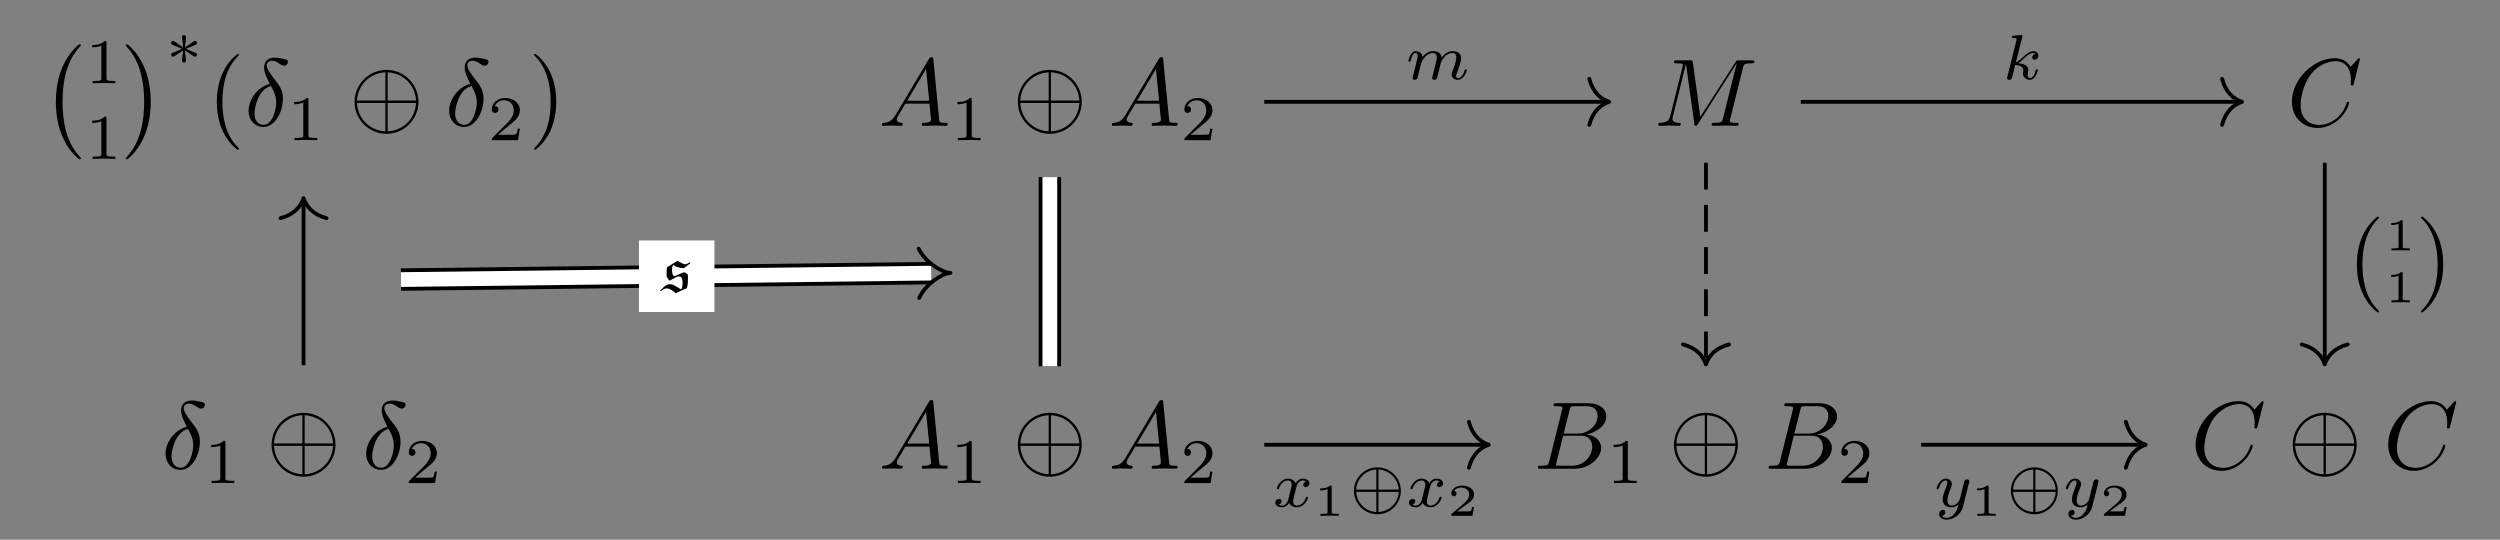 <?xml version="1.0" encoding="UTF-8"?>
<svg xmlns="http://www.w3.org/2000/svg" xmlns:xlink="http://www.w3.org/1999/xlink" width="273.782pt" height="59.109pt" viewBox="0 0 273.782 59.109" version="1.1">
<rect x="0" y="0" width="273.782" height="59.109" fill="#808080" stroke="none"/>
<defs>
<g>
<symbol overflow="visible" id="glyph0-0">
<path style="stroke:none;" d=""/>
</symbol>
<symbol overflow="visible" id="glyph0-1">
<path style="stroke:none;" d="M 4.344 12.062 C 4.344 12.016 4.312 12 4.297 11.969 C 3.812 11.453 3.094 10.609 2.656 8.891 C 2.422 7.938 2.328 6.859 2.328 5.875 C 2.328 3.125 2.984 1.188 4.234 -0.172 C 4.344 -0.266 4.344 -0.297 4.344 -0.312 C 4.344 -0.422 4.25 -0.422 4.203 -0.422 C 4.047 -0.422 3.484 0.203 3.344 0.375 C 2.281 1.641 1.594 3.531 1.594 5.875 C 1.594 7.359 1.859 9.469 3.234 11.25 C 3.344 11.375 4.016 12.172 4.203 12.172 C 4.25 12.172 4.344 12.172 4.344 12.062 Z M 4.344 12.062 "/>
</symbol>
<symbol overflow="visible" id="glyph0-2">
<path style="stroke:none;" d="M 3.203 5.875 C 3.203 4.391 2.938 2.281 1.562 0.5 C 1.453 0.375 0.781 -0.422 0.594 -0.422 C 0.531 -0.422 0.469 -0.406 0.469 -0.312 C 0.469 -0.266 0.484 -0.234 0.531 -0.203 C 1.031 0.344 1.719 1.188 2.141 2.859 C 2.391 3.812 2.484 4.891 2.484 5.875 C 2.484 6.938 2.391 8 2.109 9.031 C 1.719 10.5 1.094 11.344 0.562 11.922 C 0.469 12.016 0.469 12.047 0.469 12.062 C 0.469 12.156 0.531 12.172 0.594 12.172 C 0.75 12.172 1.328 11.531 1.453 11.375 C 2.516 10.109 3.203 8.219 3.203 5.875 Z M 3.203 5.875 "/>
</symbol>
<symbol overflow="visible" id="glyph1-0">
<path style="stroke:none;" d=""/>
</symbol>
<symbol overflow="visible" id="glyph1-1">
<path style="stroke:none;" d="M 2.328 -4.438 C 2.328 -4.625 2.328 -4.625 2.125 -4.625 C 1.672 -4.188 1.047 -4.188 0.766 -4.188 L 0.766 -3.938 C 0.922 -3.938 1.391 -3.938 1.766 -4.125 L 1.766 -0.578 C 1.766 -0.344 1.766 -0.25 1.078 -0.25 L 0.812 -0.25 L 0.812 0 C 0.938 0 1.797 -0.031 2.047 -0.031 C 2.266 -0.031 3.141 0 3.297 0 L 3.297 -0.25 L 3.031 -0.25 C 2.328 -0.25 2.328 -0.344 2.328 -0.578 Z M 2.328 -4.438 "/>
</symbol>
<symbol overflow="visible" id="glyph1-2">
<path style="stroke:none;" d="M 3.516 -1.266 L 3.281 -1.266 C 3.266 -1.109 3.188 -0.703 3.094 -0.641 C 3.047 -0.594 2.516 -0.594 2.406 -0.594 L 1.125 -0.594 C 1.859 -1.234 2.109 -1.438 2.516 -1.766 C 3.031 -2.172 3.516 -2.609 3.516 -3.266 C 3.516 -4.109 2.781 -4.625 1.891 -4.625 C 1.031 -4.625 0.438 -4.016 0.438 -3.375 C 0.438 -3.031 0.734 -2.984 0.812 -2.984 C 0.969 -2.984 1.172 -3.109 1.172 -3.359 C 1.172 -3.484 1.125 -3.734 0.766 -3.734 C 0.984 -4.219 1.453 -4.375 1.781 -4.375 C 2.484 -4.375 2.844 -3.828 2.844 -3.266 C 2.844 -2.656 2.406 -2.188 2.188 -1.938 L 0.516 -0.266 C 0.438 -0.203 0.438 -0.188 0.438 0 L 3.312 0 Z M 3.516 -1.266 "/>
</symbol>
<symbol overflow="visible" id="glyph2-0">
<path style="stroke:none;" d=""/>
</symbol>
<symbol overflow="visible" id="glyph2-1">
<path style="stroke:none;" d="M 2.25 -1.734 C 2.828 -1.984 3.078 -2.078 3.25 -2.172 C 3.391 -2.219 3.453 -2.25 3.453 -2.391 C 3.453 -2.5 3.359 -2.609 3.234 -2.609 C 3.188 -2.609 3.172 -2.609 3.094 -2.547 L 2.141 -1.906 L 2.25 -2.938 C 2.266 -3.062 2.25 -3.234 2.031 -3.234 C 1.953 -3.234 1.812 -3.188 1.812 -3.031 C 1.812 -2.969 1.844 -2.766 1.859 -2.688 C 1.875 -2.578 1.922 -2.062 1.938 -1.906 L 0.984 -2.547 C 0.922 -2.578 0.906 -2.609 0.844 -2.609 C 0.703 -2.609 0.625 -2.5 0.625 -2.391 C 0.625 -2.25 0.703 -2.203 0.766 -2.188 L 1.812 -1.734 C 1.25 -1.484 0.984 -1.391 0.812 -1.312 C 0.688 -1.25 0.625 -1.219 0.625 -1.094 C 0.625 -0.969 0.703 -0.875 0.844 -0.875 C 0.891 -0.875 0.906 -0.875 0.984 -0.938 L 1.938 -1.562 L 1.812 -0.453 C 1.812 -0.297 1.953 -0.234 2.031 -0.234 C 2.125 -0.234 2.25 -0.297 2.25 -0.453 C 2.25 -0.516 2.219 -0.719 2.219 -0.781 C 2.203 -0.906 2.156 -1.406 2.141 -1.562 L 2.969 -1.016 C 3.156 -0.875 3.172 -0.875 3.234 -0.875 C 3.359 -0.875 3.453 -0.969 3.453 -1.094 C 3.453 -1.234 3.359 -1.266 3.297 -1.297 Z M 2.25 -1.734 "/>
</symbol>
<symbol overflow="visible" id="glyph2-2">
<path style="stroke:none;" d="M 5.672 -1.734 C 5.672 -3.172 4.516 -4.312 3.109 -4.312 C 1.688 -4.312 0.531 -3.156 0.531 -1.75 C 0.531 -0.328 1.703 0.828 3.109 0.828 C 4.531 0.828 5.672 -0.344 5.672 -1.734 Z M 0.781 -1.875 C 0.812 -2.953 1.703 -4 2.984 -4.078 L 2.984 -1.875 Z M 3.219 -4.078 C 4.5 -4 5.406 -2.953 5.438 -1.875 L 3.219 -1.875 Z M 2.984 0.578 C 1.75 0.516 0.828 -0.484 0.781 -1.625 L 2.984 -1.625 Z M 5.438 -1.625 C 5.391 -0.484 4.469 0.516 3.219 0.578 L 3.219 -1.625 Z M 5.438 -1.625 "/>
</symbol>
<symbol overflow="visible" id="glyph3-0">
<path style="stroke:none;" d=""/>
</symbol>
<symbol overflow="visible" id="glyph3-1">
<path style="stroke:none;" d="M 3.469 2.516 C 3.469 2.484 3.469 2.469 3.297 2.281 C 1.984 0.969 1.656 -1.016 1.656 -2.625 C 1.656 -4.453 2.047 -6.281 3.344 -7.594 C 3.469 -7.719 3.469 -7.734 3.469 -7.766 C 3.469 -7.844 3.438 -7.875 3.375 -7.875 C 3.266 -7.875 2.328 -7.156 1.703 -5.828 C 1.172 -4.672 1.047 -3.5 1.047 -2.625 C 1.047 -1.812 1.156 -0.531 1.734 0.656 C 2.359 1.938 3.266 2.625 3.375 2.625 C 3.438 2.625 3.469 2.594 3.469 2.516 Z M 3.469 2.516 "/>
</symbol>
<symbol overflow="visible" id="glyph3-2">
<path style="stroke:none;" d="M 3.031 -2.625 C 3.031 -3.438 2.922 -4.719 2.344 -5.906 C 1.719 -7.188 0.812 -7.875 0.703 -7.875 C 0.641 -7.875 0.594 -7.828 0.594 -7.766 C 0.594 -7.734 0.594 -7.719 0.797 -7.531 C 1.828 -6.484 2.422 -4.812 2.422 -2.625 C 2.422 -0.828 2.031 1.016 0.734 2.344 C 0.594 2.469 0.594 2.484 0.594 2.516 C 0.594 2.578 0.641 2.625 0.703 2.625 C 0.812 2.625 1.75 1.906 2.375 0.578 C 2.906 -0.578 3.031 -1.75 3.031 -2.625 Z M 3.031 -2.625 "/>
</symbol>
<symbol overflow="visible" id="glyph4-0">
<path style="stroke:none;" d=""/>
</symbol>
<symbol overflow="visible" id="glyph4-1">
<path style="stroke:none;" d="M 2.766 -4.594 C 1.453 -4.281 0.438 -2.906 0.438 -1.641 C 0.438 -0.625 1.109 0.125 2.094 0.125 C 3.328 0.125 4.203 -1.516 4.203 -2.969 C 4.203 -3.922 3.781 -4.453 3.422 -4.922 C 3.047 -5.391 2.422 -6.188 2.422 -6.641 C 2.422 -6.875 2.641 -7.125 3 -7.125 C 3.312 -7.125 3.531 -7 3.75 -6.844 C 3.953 -6.719 4.172 -6.578 4.328 -6.578 C 4.594 -6.578 4.75 -6.828 4.75 -7 C 4.75 -7.234 4.578 -7.266 4.203 -7.344 C 3.656 -7.469 3.5 -7.469 3.344 -7.469 C 2.516 -7.469 2.141 -7.016 2.141 -6.391 C 2.141 -5.812 2.453 -5.234 2.766 -4.594 Z M 2.891 -4.359 C 3.156 -3.875 3.469 -3.312 3.469 -2.547 C 3.469 -1.859 3.078 -0.109 2.094 -0.109 C 1.516 -0.109 1.094 -0.547 1.094 -1.344 C 1.094 -2 1.484 -3.984 2.891 -4.359 Z M 2.891 -4.359 "/>
</symbol>
<symbol overflow="visible" id="glyph4-2">
<path style="stroke:none;" d="M 1.875 -1.203 C 1.453 -0.5 1.047 -0.359 0.594 -0.328 C 0.469 -0.312 0.375 -0.312 0.375 -0.109 C 0.375 -0.047 0.422 0 0.5 0 C 0.781 0 1.109 -0.031 1.406 -0.031 C 1.75 -0.031 2.125 0 2.453 0 C 2.516 0 2.656 0 2.656 -0.203 C 2.656 -0.312 2.562 -0.328 2.484 -0.328 C 2.25 -0.344 2 -0.438 2 -0.688 C 2 -0.812 2.062 -0.938 2.141 -1.078 L 2.938 -2.422 L 5.578 -2.422 C 5.594 -2.203 5.75 -0.781 5.75 -0.672 C 5.75 -0.359 5.203 -0.328 4.984 -0.328 C 4.844 -0.328 4.734 -0.328 4.734 -0.109 C 4.734 0 4.859 0 4.875 0 C 5.312 0 5.766 -0.031 6.188 -0.031 C 6.453 -0.031 7.125 0 7.375 0 C 7.438 0 7.578 0 7.578 -0.203 C 7.578 -0.328 7.469 -0.328 7.328 -0.328 C 6.672 -0.328 6.672 -0.406 6.641 -0.703 L 6 -7.266 C 5.984 -7.469 5.984 -7.516 5.812 -7.516 C 5.641 -7.516 5.594 -7.438 5.531 -7.344 Z M 3.141 -2.75 L 5.203 -6.219 L 5.547 -2.75 Z M 3.141 -2.75 "/>
</symbol>
<symbol overflow="visible" id="glyph4-3">
<path style="stroke:none;" d="M 9.719 -6.359 C 9.812 -6.734 9.844 -6.844 10.625 -6.844 C 10.875 -6.844 10.969 -6.844 10.969 -7.062 C 10.969 -7.172 10.859 -7.172 10.672 -7.172 L 9.297 -7.172 C 9.016 -7.172 9.016 -7.172 8.891 -6.969 L 5.047 -0.984 L 4.234 -6.938 C 4.203 -7.172 4.172 -7.172 3.906 -7.172 L 2.469 -7.172 C 2.266 -7.172 2.156 -7.172 2.156 -6.969 C 2.156 -6.844 2.25 -6.844 2.453 -6.844 C 2.594 -6.844 2.781 -6.828 2.906 -6.828 C 3.078 -6.797 3.141 -6.766 3.141 -6.656 C 3.141 -6.609 3.125 -6.578 3.094 -6.453 L 1.766 -1.109 C 1.656 -0.688 1.484 -0.359 0.625 -0.328 C 0.578 -0.328 0.438 -0.312 0.438 -0.125 C 0.438 -0.031 0.5 0 0.594 0 C 0.922 0 1.297 -0.031 1.641 -0.031 C 2 -0.031 2.375 0 2.719 0 C 2.766 0 2.906 0 2.906 -0.203 C 2.906 -0.328 2.797 -0.328 2.719 -0.328 C 2.125 -0.344 2 -0.547 2 -0.781 C 2 -0.859 2.016 -0.906 2.047 -1.031 L 3.469 -6.75 L 3.484 -6.75 L 4.391 -0.234 C 4.406 -0.109 4.422 0 4.547 0 C 4.656 0 4.719 -0.109 4.781 -0.188 L 9.016 -6.828 L 9.031 -6.828 L 7.531 -0.812 C 7.422 -0.406 7.406 -0.328 6.578 -0.328 C 6.391 -0.328 6.281 -0.328 6.281 -0.125 C 6.281 0 6.406 0 6.438 0 C 6.734 0 7.438 -0.031 7.734 -0.031 C 8.172 -0.031 8.625 0 9.047 0 C 9.109 0 9.25 0 9.25 -0.203 C 9.25 -0.328 9.156 -0.328 8.953 -0.328 C 8.562 -0.328 8.281 -0.328 8.281 -0.516 C 8.281 -0.562 8.281 -0.578 8.328 -0.766 Z M 9.719 -6.359 "/>
</symbol>
<symbol overflow="visible" id="glyph4-4">
<path style="stroke:none;" d="M 7.984 -7.297 C 7.984 -7.328 7.953 -7.406 7.859 -7.406 C 7.828 -7.406 7.828 -7.391 7.703 -7.281 L 6.969 -6.469 C 6.875 -6.609 6.391 -7.406 5.234 -7.406 C 2.891 -7.406 0.531 -5.078 0.531 -2.641 C 0.531 -0.906 1.766 0.234 3.375 0.234 C 4.281 0.234 5.078 -0.188 5.641 -0.672 C 6.609 -1.531 6.797 -2.484 6.797 -2.516 C 6.797 -2.625 6.688 -2.625 6.672 -2.625 C 6.609 -2.625 6.547 -2.609 6.531 -2.516 C 6.438 -2.219 6.188 -1.469 5.469 -0.859 C 4.75 -0.266 4.078 -0.094 3.531 -0.094 C 2.594 -0.094 1.484 -0.641 1.484 -2.281 C 1.484 -2.875 1.703 -4.578 2.75 -5.812 C 3.391 -6.547 4.375 -7.078 5.312 -7.078 C 6.391 -7.078 7 -6.266 7 -5.047 C 7 -4.625 6.969 -4.625 6.969 -4.516 C 6.969 -4.406 7.094 -4.406 7.125 -4.406 C 7.266 -4.406 7.266 -4.438 7.312 -4.625 Z M 7.984 -7.297 "/>
</symbol>
<symbol overflow="visible" id="glyph4-5">
<path style="stroke:none;" d="M 1.688 -0.812 C 1.578 -0.406 1.547 -0.328 0.719 -0.328 C 0.547 -0.328 0.438 -0.328 0.438 -0.109 C 0.438 0 0.531 0 0.719 0 L 4.469 0 C 6.125 0 7.375 -1.234 7.375 -2.266 C 7.375 -3.031 6.766 -3.641 5.75 -3.75 C 6.828 -3.953 7.938 -4.719 7.938 -5.719 C 7.938 -6.5 7.25 -7.172 5.984 -7.172 L 2.453 -7.172 C 2.25 -7.172 2.156 -7.172 2.156 -6.969 C 2.156 -6.844 2.25 -6.844 2.453 -6.844 C 2.469 -6.844 2.672 -6.844 2.844 -6.828 C 3.031 -6.797 3.125 -6.797 3.125 -6.656 C 3.125 -6.609 3.125 -6.578 3.094 -6.453 Z M 3.266 -3.844 L 3.922 -6.453 C 4.016 -6.812 4.031 -6.844 4.484 -6.844 L 5.844 -6.844 C 6.766 -6.844 6.984 -6.219 6.984 -5.766 C 6.984 -4.844 6.078 -3.844 4.797 -3.844 Z M 2.797 -0.328 C 2.641 -0.328 2.625 -0.328 2.562 -0.344 C 2.453 -0.344 2.422 -0.359 2.422 -0.438 C 2.422 -0.469 2.422 -0.5 2.484 -0.688 L 3.203 -3.609 L 5.188 -3.609 C 6.188 -3.609 6.391 -2.828 6.391 -2.391 C 6.391 -1.344 5.453 -0.328 4.219 -0.328 Z M 2.797 -0.328 "/>
</symbol>
<symbol overflow="visible" id="glyph5-0">
<path style="stroke:none;" d=""/>
</symbol>
<symbol overflow="visible" id="glyph5-1">
<path style="stroke:none;" d="M 7.578 -2.625 C 7.578 -4.562 6 -6.125 4.078 -6.125 C 2.125 -6.125 0.578 -4.531 0.578 -2.625 C 0.578 -0.688 2.156 0.875 4.078 0.875 C 6.031 0.875 7.578 -0.719 7.578 -2.625 Z M 0.844 -2.766 C 0.938 -4.531 2.312 -5.781 3.953 -5.859 L 3.953 -2.766 Z M 4.203 -5.859 C 5.859 -5.781 7.219 -4.516 7.312 -2.766 L 4.203 -2.766 Z M 3.953 0.609 C 2.328 0.531 0.938 -0.703 0.844 -2.5 L 3.953 -2.5 Z M 7.312 -2.5 C 7.219 -0.703 5.828 0.531 4.203 0.609 L 4.203 -2.5 Z M 7.312 -2.5 "/>
</symbol>
<symbol overflow="visible" id="glyph6-0">
<path style="stroke:none;" d=""/>
</symbol>
<symbol overflow="visible" id="glyph6-1">
<path style="stroke:none;" d="M 3.031 -0.562 C 2.984 -0.422 2.922 -0.188 2.922 -0.156 C 2.922 0 3.047 0.062 3.156 0.062 C 3.297 0.062 3.406 -0.016 3.438 -0.078 C 3.469 -0.141 3.531 -0.375 3.562 -0.516 C 3.594 -0.641 3.672 -0.969 3.719 -1.141 C 3.75 -1.297 3.797 -1.453 3.828 -1.609 C 3.906 -1.906 3.906 -1.922 4.047 -2.141 C 4.266 -2.484 4.625 -2.875 5.156 -2.875 C 5.547 -2.875 5.578 -2.562 5.578 -2.391 C 5.578 -1.969 5.281 -1.203 5.156 -0.906 C 5.094 -0.703 5.062 -0.641 5.062 -0.531 C 5.062 -0.156 5.359 0.062 5.719 0.062 C 6.422 0.062 6.719 -0.891 6.719 -1 C 6.719 -1.094 6.641 -1.094 6.609 -1.094 C 6.516 -1.094 6.516 -1.047 6.484 -0.969 C 6.328 -0.406 6.016 -0.125 5.75 -0.125 C 5.594 -0.125 5.562 -0.219 5.562 -0.375 C 5.562 -0.531 5.609 -0.625 5.734 -0.938 C 5.812 -1.156 6.094 -1.891 6.094 -2.281 C 6.094 -2.391 6.094 -2.688 5.844 -2.891 C 5.719 -2.969 5.516 -3.078 5.188 -3.078 C 4.562 -3.078 4.188 -2.656 3.953 -2.375 C 3.906 -2.969 3.406 -3.078 3.047 -3.078 C 2.469 -3.078 2.078 -2.719 1.875 -2.438 C 1.828 -2.922 1.422 -3.078 1.125 -3.078 C 0.828 -3.078 0.672 -2.859 0.578 -2.703 C 0.422 -2.438 0.328 -2.047 0.328 -2 C 0.328 -1.922 0.422 -1.922 0.453 -1.922 C 0.547 -1.922 0.547 -1.938 0.594 -2.125 C 0.703 -2.531 0.844 -2.875 1.109 -2.875 C 1.297 -2.875 1.344 -2.719 1.344 -2.531 C 1.344 -2.406 1.281 -2.141 1.219 -1.953 C 1.172 -1.766 1.109 -1.484 1.078 -1.328 L 0.844 -0.438 C 0.828 -0.344 0.781 -0.172 0.781 -0.156 C 0.781 0 0.906 0.062 1.016 0.062 C 1.141 0.062 1.25 -0.016 1.297 -0.078 C 1.328 -0.141 1.375 -0.375 1.422 -0.516 C 1.453 -0.641 1.531 -0.969 1.562 -1.141 C 1.609 -1.297 1.656 -1.453 1.688 -1.609 C 1.766 -1.891 1.781 -1.953 1.984 -2.234 C 2.172 -2.516 2.5 -2.875 3.031 -2.875 C 3.422 -2.875 3.438 -2.516 3.438 -2.391 C 3.438 -2.219 3.422 -2.125 3.312 -1.734 Z M 3.031 -0.562 "/>
</symbol>
<symbol overflow="visible" id="glyph6-2">
<path style="stroke:none;" d="M 2.188 -4.625 C 2.188 -4.641 2.203 -4.734 2.203 -4.734 C 2.203 -4.781 2.188 -4.844 2.094 -4.844 C 1.953 -4.844 1.375 -4.781 1.203 -4.766 C 1.156 -4.766 1.047 -4.75 1.047 -4.609 C 1.047 -4.516 1.156 -4.516 1.234 -4.516 C 1.562 -4.516 1.562 -4.453 1.562 -4.406 C 1.562 -4.359 1.547 -4.312 1.547 -4.25 L 0.562 -0.312 C 0.516 -0.188 0.516 -0.172 0.516 -0.156 C 0.516 -0.047 0.609 0.062 0.766 0.062 C 0.953 0.062 1.031 -0.062 1.078 -0.219 C 1.094 -0.25 1.391 -1.484 1.422 -1.578 C 1.922 -1.531 2.312 -1.359 2.312 -1 C 2.312 -0.969 2.312 -0.938 2.297 -0.859 C 2.266 -0.766 2.266 -0.719 2.266 -0.641 C 2.266 -0.156 2.672 0.062 3.016 0.062 C 3.688 0.062 3.891 -0.984 3.891 -1 C 3.891 -1.094 3.812 -1.094 3.781 -1.094 C 3.688 -1.094 3.672 -1.047 3.641 -0.922 C 3.562 -0.625 3.375 -0.125 3.031 -0.125 C 2.844 -0.125 2.781 -0.297 2.781 -0.484 C 2.781 -0.609 2.781 -0.625 2.828 -0.797 C 2.844 -0.828 2.859 -0.938 2.859 -1.016 C 2.859 -1.641 2.031 -1.734 1.734 -1.75 C 1.938 -1.875 2.188 -2.109 2.312 -2.219 C 2.672 -2.547 3.016 -2.875 3.406 -2.875 C 3.484 -2.875 3.578 -2.859 3.641 -2.781 C 3.344 -2.734 3.281 -2.5 3.281 -2.391 C 3.281 -2.25 3.391 -2.141 3.547 -2.141 C 3.75 -2.141 3.953 -2.297 3.953 -2.578 C 3.953 -2.812 3.781 -3.078 3.422 -3.078 C 3.016 -3.078 2.656 -2.781 2.297 -2.453 C 2 -2.188 1.781 -1.969 1.484 -1.844 Z M 2.188 -4.625 "/>
</symbol>
<symbol overflow="visible" id="glyph6-3">
<path style="stroke:none;" d="M 1.734 -0.734 C 1.672 -0.5 1.438 -0.125 1.078 -0.125 C 1.062 -0.125 0.844 -0.125 0.703 -0.219 C 0.984 -0.312 1.016 -0.562 1.016 -0.609 C 1.016 -0.766 0.891 -0.859 0.734 -0.859 C 0.531 -0.859 0.328 -0.703 0.328 -0.438 C 0.328 -0.094 0.719 0.062 1.062 0.062 C 1.391 0.062 1.672 -0.125 1.844 -0.422 C 2.016 -0.062 2.391 0.062 2.672 0.062 C 3.484 0.062 3.906 -0.797 3.906 -1 C 3.906 -1.094 3.812 -1.094 3.797 -1.094 C 3.688 -1.094 3.688 -1.047 3.656 -0.969 C 3.516 -0.484 3.094 -0.125 2.703 -0.125 C 2.422 -0.125 2.281 -0.312 2.281 -0.578 C 2.281 -0.766 2.453 -1.391 2.641 -2.172 C 2.781 -2.703 3.094 -2.875 3.328 -2.875 C 3.344 -2.875 3.547 -2.875 3.703 -2.781 C 3.484 -2.719 3.391 -2.516 3.391 -2.391 C 3.391 -2.25 3.516 -2.141 3.672 -2.141 C 3.828 -2.141 4.062 -2.266 4.062 -2.562 C 4.062 -2.953 3.609 -3.078 3.344 -3.078 C 2.984 -3.078 2.703 -2.844 2.562 -2.578 C 2.438 -2.859 2.109 -3.078 1.719 -3.078 C 0.938 -3.078 0.5 -2.219 0.5 -2 C 0.5 -1.922 0.594 -1.922 0.609 -1.922 C 0.703 -1.922 0.703 -1.938 0.75 -2.031 C 0.922 -2.578 1.359 -2.875 1.703 -2.875 C 1.938 -2.875 2.125 -2.75 2.125 -2.422 C 2.125 -2.281 2.031 -1.938 1.969 -1.688 Z M 1.734 -0.734 "/>
</symbol>
<symbol overflow="visible" id="glyph6-4">
<path style="stroke:none;" d="M 3.875 -2.625 C 3.906 -2.719 3.906 -2.734 3.906 -2.781 C 3.906 -2.922 3.797 -3 3.672 -3 C 3.594 -3 3.469 -2.969 3.391 -2.844 C 3.359 -2.797 3.312 -2.578 3.281 -2.438 L 3.125 -1.859 C 3.094 -1.688 2.875 -0.812 2.844 -0.734 C 2.844 -0.734 2.531 -0.125 2 -0.125 C 1.516 -0.125 1.516 -0.578 1.516 -0.703 C 1.516 -1.078 1.672 -1.516 1.891 -2.062 C 1.969 -2.281 2 -2.359 2 -2.484 C 2 -2.812 1.719 -3.078 1.344 -3.078 C 0.641 -3.078 0.328 -2.125 0.328 -2 C 0.328 -1.922 0.422 -1.922 0.453 -1.922 C 0.547 -1.922 0.547 -1.953 0.578 -2.031 C 0.75 -2.609 1.047 -2.875 1.328 -2.875 C 1.438 -2.875 1.5 -2.797 1.5 -2.641 C 1.5 -2.469 1.438 -2.328 1.406 -2.234 C 1.062 -1.375 1 -1.125 1 -0.812 C 1 -0.703 1 -0.375 1.266 -0.141 C 1.484 0.031 1.781 0.062 1.969 0.062 C 2.25 0.062 2.5 -0.031 2.719 -0.25 C 2.641 0.141 2.562 0.438 2.266 0.781 C 2.078 1 1.797 1.219 1.422 1.219 C 1.375 1.219 1.047 1.219 0.906 1 C 1.281 0.953 1.281 0.625 1.281 0.609 C 1.281 0.391 1.078 0.344 1.016 0.344 C 0.844 0.344 0.609 0.484 0.609 0.812 C 0.609 1.156 0.938 1.422 1.438 1.422 C 2.141 1.422 3 0.875 3.219 0 Z M 3.875 -2.625 "/>
</symbol>
<symbol overflow="visible" id="glyph7-0">
<path style="stroke:none;" d=""/>
</symbol>
<symbol overflow="visible" id="glyph7-1">
<path style="stroke:none;" d="M 1.984 -3.172 C 1.984 -3.312 1.969 -3.312 1.797 -3.312 C 1.453 -3 0.891 -3 0.797 -3 L 0.719 -3 L 0.719 -2.781 L 0.797 -2.781 C 0.906 -2.781 1.234 -2.797 1.531 -2.922 L 1.531 -0.422 C 1.531 -0.281 1.531 -0.219 1 -0.219 L 0.75 -0.219 L 0.75 0 C 1.016 -0.016 1.469 -0.016 1.75 -0.016 C 2.047 -0.016 2.484 -0.016 2.766 0 L 2.766 -0.219 L 2.516 -0.219 C 1.984 -0.219 1.984 -0.281 1.984 -0.422 Z M 1.984 -3.172 "/>
</symbol>
<symbol overflow="visible" id="glyph7-2">
<path style="stroke:none;" d="M 2.938 -0.969 L 2.719 -0.969 C 2.719 -0.875 2.656 -0.562 2.578 -0.516 C 2.547 -0.484 2.125 -0.484 2.047 -0.484 L 1.078 -0.484 C 1.406 -0.719 1.766 -1 2.062 -1.203 C 2.516 -1.516 2.938 -1.797 2.938 -2.328 C 2.938 -2.969 2.328 -3.312 1.625 -3.312 C 0.953 -3.312 0.453 -2.938 0.453 -2.438 C 0.453 -2.188 0.672 -2.141 0.75 -2.141 C 0.875 -2.141 1.031 -2.234 1.031 -2.438 C 1.031 -2.609 0.906 -2.719 0.75 -2.719 C 0.891 -2.953 1.188 -3.094 1.516 -3.094 C 2 -3.094 2.406 -2.812 2.406 -2.328 C 2.406 -1.906 2.109 -1.578 1.734 -1.266 L 0.516 -0.234 C 0.469 -0.188 0.453 -0.188 0.453 -0.156 L 0.453 0 L 2.766 0 Z M 2.938 -0.969 "/>
</symbol>
<symbol overflow="visible" id="glyph8-0">
<path style="stroke:none;" d=""/>
</symbol>
<symbol overflow="visible" id="glyph8-1">
<path style="stroke:none;" d="M 1.734 -1.703 C 1.688 -1.688 1.641 -1.688 1.609 -1.688 C 1.406 -1.688 1.359 -2.125 1.359 -2.344 C 1.359 -2.5 1.359 -2.766 1.516 -2.891 C 1.703 -2.719 2.125 -2.562 2.656 -2.531 L 3.359 -3.078 L 3.312 -3.188 C 3.125 -3.062 2.953 -2.969 2.781 -2.969 C 2.703 -2.969 2.641 -2.984 2.578 -3.016 L 1.953 -3.344 L 0.797 -2.625 C 0.766 -2.312 0.766 -1.984 0.766 -1.641 C 0.844 -1.484 0.969 -1.297 1.094 -1.172 L 1.859 -1.578 C 1.953 -1.625 2.016 -1.641 2.125 -1.641 C 2.312 -1.641 2.516 -1.5 2.516 -0.969 C 2.516 -0.75 2.5 -0.234 2.328 -0.234 C 2.312 -0.234 2.297 -0.234 2.297 -0.25 L 1.672 -0.625 C 1.516 -0.719 1.312 -0.781 1.125 -0.781 C 0.656 -0.781 0.328 -0.344 0.062 -0.078 L 0.125 -0.016 C 0.375 -0.219 0.578 -0.328 0.797 -0.328 C 1.125 -0.328 1.516 -0.016 1.781 0.203 C 2.156 0 2.578 -0.188 2.984 -0.344 C 3.078 -0.656 3.109 -0.969 3.109 -1.297 C 3.109 -1.469 3.094 -1.641 3.094 -1.828 C 2.969 -1.938 2.828 -2.047 2.656 -2.094 Z M 1.734 -1.703 "/>
</symbol>
</g>
<clipPath id="clip1">
  <path d="M 9 0 L 137 0 L 137 59.109 L 9 59.109 Z M 9 0 "/>
</clipPath>
</defs>
<g id="surface1">
<g style="fill:rgb(0%,0%,0%);fill-opacity:1;">
  <use xlink:href="#glyph0-1" x="4.521" y="5.273"/>
</g>
<g style="fill:rgb(0%,0%,0%);fill-opacity:1;">
  <use xlink:href="#glyph1-1" x="9.333" y="9.119"/>
</g>
<g style="fill:rgb(0%,0%,0%);fill-opacity:1;">
  <use xlink:href="#glyph1-1" x="9.333" y="17.399"/>
</g>
<g style="fill:rgb(0%,0%,0%);fill-opacity:1;">
  <use xlink:href="#glyph0-2" x="13.305" y="5.273"/>
</g>
<g style="fill:rgb(0%,0%,0%);fill-opacity:1;">
  <use xlink:href="#glyph2-1" x="18.117" y="7.087"/>
</g>
<g style="fill:rgb(0%,0%,0%);fill-opacity:1;">
  <use xlink:href="#glyph3-1" x="22.697" y="13.778"/>
</g>
<g style="fill:rgb(0%,0%,0%);fill-opacity:1;">
  <use xlink:href="#glyph4-1" x="26.781" y="13.778"/>
</g>
<g style="fill:rgb(0%,0%,0%);fill-opacity:1;">
  <use xlink:href="#glyph1-1" x="31.447" y="15.353"/>
</g>
<g style="fill:rgb(0%,0%,0%);fill-opacity:1;">
  <use xlink:href="#glyph5-1" x="38.25" y="13.778"/>
</g>
<g style="fill:rgb(0%,0%,0%);fill-opacity:1;">
  <use xlink:href="#glyph4-1" x="48.75" y="13.778"/>
</g>
<g style="fill:rgb(0%,0%,0%);fill-opacity:1;">
  <use xlink:href="#glyph1-2" x="53.416" y="15.353"/>
</g>
<g style="fill:rgb(0%,0%,0%);fill-opacity:1;">
  <use xlink:href="#glyph3-2" x="57.886" y="13.778"/>
</g>
<g style="fill:rgb(0%,0%,0%);fill-opacity:1;">
  <use xlink:href="#glyph4-2" x="96.211" y="13.778"/>
</g>
<g style="fill:rgb(0%,0%,0%);fill-opacity:1;">
  <use xlink:href="#glyph1-1" x="104.086" y="15.353"/>
</g>
<g style="fill:rgb(0%,0%,0%);fill-opacity:1;">
  <use xlink:href="#glyph5-1" x="110.888" y="13.778"/>
</g>
<g style="fill:rgb(0%,0%,0%);fill-opacity:1;">
  <use xlink:href="#glyph4-2" x="121.388" y="13.778"/>
</g>
<g style="fill:rgb(0%,0%,0%);fill-opacity:1;">
  <use xlink:href="#glyph1-2" x="129.263" y="15.353"/>
</g>
<g style="fill:rgb(0%,0%,0%);fill-opacity:1;">
  <use xlink:href="#glyph4-3" x="181.159" y="13.778"/>
</g>
<g style="fill:rgb(0%,0%,0%);fill-opacity:1;">
  <use xlink:href="#glyph4-4" x="250.461" y="13.778"/>
</g>
<g style="fill:rgb(0%,0%,0%);fill-opacity:1;">
  <use xlink:href="#glyph4-1" x="17.692" y="51.33"/>
</g>
<g style="fill:rgb(0%,0%,0%);fill-opacity:1;">
  <use xlink:href="#glyph1-1" x="22.359" y="52.905"/>
</g>
<g style="fill:rgb(0%,0%,0%);fill-opacity:1;">
  <use xlink:href="#glyph5-1" x="29.162" y="51.33"/>
</g>
<g style="fill:rgb(0%,0%,0%);fill-opacity:1;">
  <use xlink:href="#glyph4-1" x="39.662" y="51.33"/>
</g>
<g style="fill:rgb(0%,0%,0%);fill-opacity:1;">
  <use xlink:href="#glyph1-2" x="44.328" y="52.905"/>
</g>
<g style="fill:rgb(0%,0%,0%);fill-opacity:1;">
  <use xlink:href="#glyph4-2" x="96.211" y="51.33"/>
</g>
<g style="fill:rgb(0%,0%,0%);fill-opacity:1;">
  <use xlink:href="#glyph1-1" x="104.086" y="52.905"/>
</g>
<g style="fill:rgb(0%,0%,0%);fill-opacity:1;">
  <use xlink:href="#glyph5-1" x="110.888" y="51.33"/>
</g>
<g style="fill:rgb(0%,0%,0%);fill-opacity:1;">
  <use xlink:href="#glyph4-2" x="121.388" y="51.33"/>
</g>
<g style="fill:rgb(0%,0%,0%);fill-opacity:1;">
  <use xlink:href="#glyph1-2" x="129.263" y="52.905"/>
</g>
<g style="fill:rgb(0%,0%,0%);fill-opacity:1;">
  <use xlink:href="#glyph4-5" x="167.974" y="51.33"/>
</g>
<g style="fill:rgb(0%,0%,0%);fill-opacity:1;">
  <use xlink:href="#glyph1-1" x="175.939" y="52.905"/>
</g>
<g style="fill:rgb(0%,0%,0%);fill-opacity:1;">
  <use xlink:href="#glyph5-1" x="182.741" y="51.33"/>
</g>
<g style="fill:rgb(0%,0%,0%);fill-opacity:1;">
  <use xlink:href="#glyph4-5" x="193.241" y="51.33"/>
</g>
<g style="fill:rgb(0%,0%,0%);fill-opacity:1;">
  <use xlink:href="#glyph1-2" x="201.206" y="52.905"/>
</g>
<g style="fill:rgb(0%,0%,0%);fill-opacity:1;">
  <use xlink:href="#glyph4-4" x="239.917" y="51.33"/>
</g>
<g style="fill:rgb(0%,0%,0%);fill-opacity:1;">
  <use xlink:href="#glyph5-1" x="250.506" y="51.33"/>
</g>
<g style="fill:rgb(0%,0%,0%);fill-opacity:1;">
  <use xlink:href="#glyph4-4" x="261.006" y="51.33"/>
</g>
<path style="fill:none;stroke-width:0.42;stroke-linecap:butt;stroke-linejoin:miter;stroke:rgb(0%,0%,0%);stroke-opacity:1;stroke-miterlimit:10;" d="M 1.562 17.222 L 39.129 17.222 " transform="matrix(1,0,0,-1,136.891,28.374)"/>
<path style="fill:none;stroke-width:0.42;stroke-linecap:round;stroke-linejoin:round;stroke:rgb(0%,0%,0%);stroke-opacity:1;stroke-miterlimit:10;" d="M -2.183 2.52 C -1.784 1.008 -0.898 0.293 0.001 0 C -0.898 -0.293 -1.784 -1.007 -2.183 -2.519 " transform="matrix(1,0,0,-1,176.23,11.153)"/>
<g style="fill:rgb(0%,0%,0%);fill-opacity:1;">
  <use xlink:href="#glyph6-1" x="153.911" y="8.682"/>
</g>
<path style="fill:none;stroke-width:2.454;stroke-linecap:butt;stroke-linejoin:miter;stroke:rgb(0%,0%,0%);stroke-opacity:1;stroke-miterlimit:10;" d="M -21.918 8.979 L -21.918 -11.739 " transform="matrix(1,0,0,-1,136.891,28.374)"/>
<path style="fill:none;stroke-width:1.614;stroke-linecap:butt;stroke-linejoin:miter;stroke:rgb(100%,100%,100%);stroke-opacity:1;stroke-miterlimit:10;" d="M -21.918 8.979 L -21.918 -11.739 " transform="matrix(1,0,0,-1,136.891,28.374)"/>
<path style="fill:none;stroke-width:0.42;stroke-linecap:butt;stroke-linejoin:miter;stroke:rgb(0%,0%,0%);stroke-opacity:1;stroke-miterlimit:10;" d="M 60.32 17.222 L 108.433 17.222 " transform="matrix(1,0,0,-1,136.891,28.374)"/>
<path style="fill:none;stroke-width:0.42;stroke-linecap:round;stroke-linejoin:round;stroke:rgb(0%,0%,0%);stroke-opacity:1;stroke-miterlimit:10;" d="M -2.185 2.52 C -1.786 1.008 -0.896 0.293 -0.001 0 C -0.896 -0.293 -1.786 -1.007 -2.185 -2.519 " transform="matrix(1,0,0,-1,245.532,11.153)"/>
<g style="fill:rgb(0%,0%,0%);fill-opacity:1;">
  <use xlink:href="#glyph6-2" x="219.274" y="8.682"/>
</g>
<path style="fill:none;stroke-width:0.42;stroke-linecap:butt;stroke-linejoin:miter;stroke:rgb(0%,0%,0%);stroke-opacity:1;stroke-dasharray:2.94,1.68;stroke-miterlimit:10;" d="M 49.933 10.554 L 49.933 -11.321 " transform="matrix(1,0,0,-1,136.891,28.374)"/>
<path style="fill:none;stroke-width:0.42;stroke-linecap:round;stroke-linejoin:round;stroke:rgb(0%,0%,0%);stroke-opacity:1;stroke-miterlimit:10;" d="M -2.185 2.518 C -1.786 1.007 -0.896 0.296 -0.001 -0.001 C -0.896 -0.294 -1.786 -1.009 -2.185 -2.521 " transform="matrix(0,1,1,0,186.825,39.903)"/>
<path style="fill:none;stroke-width:0.42;stroke-linecap:butt;stroke-linejoin:miter;stroke:rgb(0%,0%,0%);stroke-opacity:1;stroke-miterlimit:10;" d="M 117.699 10.554 L 117.699 -11.321 " transform="matrix(1,0,0,-1,136.891,28.374)"/>
<path style="fill:none;stroke-width:0.42;stroke-linecap:round;stroke-linejoin:round;stroke:rgb(0%,0%,0%);stroke-opacity:1;stroke-miterlimit:10;" d="M -2.185 2.519 C -1.786 1.007 -0.896 0.292 -0.001 -0.001 C -0.896 -0.294 -1.786 -1.008 -2.185 -2.52 " transform="matrix(0,1,1,0,254.59,39.903)"/>
<g style="fill:rgb(0%,0%,0%);fill-opacity:1;">
  <use xlink:href="#glyph3-1" x="257.059" y="31.591"/>
</g>
<g style="fill:rgb(0%,0%,0%);fill-opacity:1;">
  <use xlink:href="#glyph7-1" x="261.143" y="27.424"/>
</g>
<g style="fill:rgb(0%,0%,0%);fill-opacity:1;">
  <use xlink:href="#glyph7-1" x="261.143" y="33.11"/>
</g>
<g style="fill:rgb(0%,0%,0%);fill-opacity:1;">
  <use xlink:href="#glyph3-2" x="264.533" y="31.591"/>
</g>
<path style="fill:none;stroke-width:0.42;stroke-linecap:butt;stroke-linejoin:miter;stroke:rgb(0%,0%,0%);stroke-opacity:1;stroke-miterlimit:10;" d="M -103.649 -11.622 L -103.649 6.46 " transform="matrix(1,0,0,-1,136.891,28.374)"/>
<path style="fill:none;stroke-width:0.42;stroke-linecap:round;stroke-linejoin:round;stroke:rgb(0%,0%,0%);stroke-opacity:1;stroke-miterlimit:10;" d="M -2.186 2.521 C -1.783 1.009 -0.897 0.295 0.002 0.002 C -0.897 -0.295 -1.783 -1.006 -2.186 -2.518 " transform="matrix(0,-1,-1,0,33.244,21.705)"/>
<path style="fill:none;stroke-width:0.42;stroke-linecap:butt;stroke-linejoin:miter;stroke:rgb(0%,0%,0%);stroke-opacity:1;stroke-miterlimit:10;" d="M 1.562 -20.333 L 25.945 -20.333 " transform="matrix(1,0,0,-1,136.891,28.374)"/>
<path style="fill:none;stroke-width:0.42;stroke-linecap:round;stroke-linejoin:round;stroke:rgb(0%,0%,0%);stroke-opacity:1;stroke-miterlimit:10;" d="M -2.185 2.518 C -1.783 1.006 -0.896 0.295 -0.002 -0.002 C -0.896 -0.295 -1.783 -1.009 -2.185 -2.521 " transform="matrix(1,0,0,-1,163.045,48.705)"/>
<g style="fill:rgb(0%,0%,0%);fill-opacity:1;">
  <use xlink:href="#glyph6-3" x="139.334" y="55.493"/>
</g>
<g style="fill:rgb(0%,0%,0%);fill-opacity:1;">
  <use xlink:href="#glyph7-1" x="143.852" y="56.489"/>
</g>
<g style="fill:rgb(0%,0%,0%);fill-opacity:1;">
  <use xlink:href="#glyph2-2" x="147.74" y="55.493"/>
</g>
<g style="fill:rgb(0%,0%,0%);fill-opacity:1;">
  <use xlink:href="#glyph6-3" x="153.967" y="55.493"/>
</g>
<g style="fill:rgb(0%,0%,0%);fill-opacity:1;">
  <use xlink:href="#glyph7-2" x="158.485" y="56.489"/>
</g>
<path style="fill:none;stroke-width:0.42;stroke-linecap:butt;stroke-linejoin:miter;stroke:rgb(0%,0%,0%);stroke-opacity:1;stroke-miterlimit:10;" d="M 73.504 -20.333 L 97.886 -20.333 " transform="matrix(1,0,0,-1,136.891,28.374)"/>
<path style="fill:none;stroke-width:0.42;stroke-linecap:round;stroke-linejoin:round;stroke:rgb(0%,0%,0%);stroke-opacity:1;stroke-miterlimit:10;" d="M -2.183 2.518 C -1.785 1.006 -0.894 0.295 0 -0.002 C -0.894 -0.295 -1.785 -1.009 -2.183 -2.521 " transform="matrix(1,0,0,-1,234.988,48.705)"/>
<g style="fill:rgb(0%,0%,0%);fill-opacity:1;">
  <use xlink:href="#glyph6-4" x="211.754" y="55.493"/>
</g>
<g style="fill:rgb(0%,0%,0%);fill-opacity:1;">
  <use xlink:href="#glyph7-1" x="215.794" y="56.489"/>
</g>
<g style="fill:rgb(0%,0%,0%);fill-opacity:1;">
  <use xlink:href="#glyph2-2" x="219.683" y="55.493"/>
</g>
<g style="fill:rgb(0%,0%,0%);fill-opacity:1;">
  <use xlink:href="#glyph6-4" x="225.909" y="55.493"/>
</g>
<g style="fill:rgb(0%,0%,0%);fill-opacity:1;">
  <use xlink:href="#glyph7-2" x="229.95" y="56.489"/>
</g>
<g clip-path="url(#clip1)" clip-rule="nonzero">
<path style="fill:none;stroke-width:2.454;stroke-linecap:butt;stroke-linejoin:miter;stroke:rgb(0%,0%,0%);stroke-opacity:1;stroke-miterlimit:10;" d="M -92.977 -2.243 L -34.895 -1.536 " transform="matrix(1,0,0,-1,136.891,28.374)"/>
</g>
<path style="fill:none;stroke-width:1.614;stroke-linecap:butt;stroke-linejoin:miter;stroke:rgb(100%,100%,100%);stroke-opacity:1;stroke-miterlimit:10;" d="M -92.977 -2.243 L -34.895 -1.536 " transform="matrix(1,0,0,-1,136.891,28.374)"/>
<path style="fill:none;stroke-width:0.42;stroke-linecap:round;stroke-linejoin:round;stroke:rgb(0%,0%,0%);stroke-opacity:1;stroke-miterlimit:10;" d="M -1.362 2.694 C -0.7 1.272 1.078 0.051 2.093 -0.001 C 1.077 -0.051 -0.704 -1.272 -1.361 -2.697 " transform="matrix(1,-0.012,-0.012,-1,101.997,29.912)"/>
<path style=" stroke:none;fill-rule:nonzero;fill:rgb(100%,100%,100%);fill-opacity:1;" d="M 69.973 34.168 L 78.242 34.168 L 78.242 26.332 L 69.973 26.332 Z M 69.973 34.168 "/>
<g style="fill:rgb(0%,0%,0%);fill-opacity:1;">
  <use xlink:href="#glyph8-1" x="72.235" y="31.909"/>
</g>
</g>
</svg>
